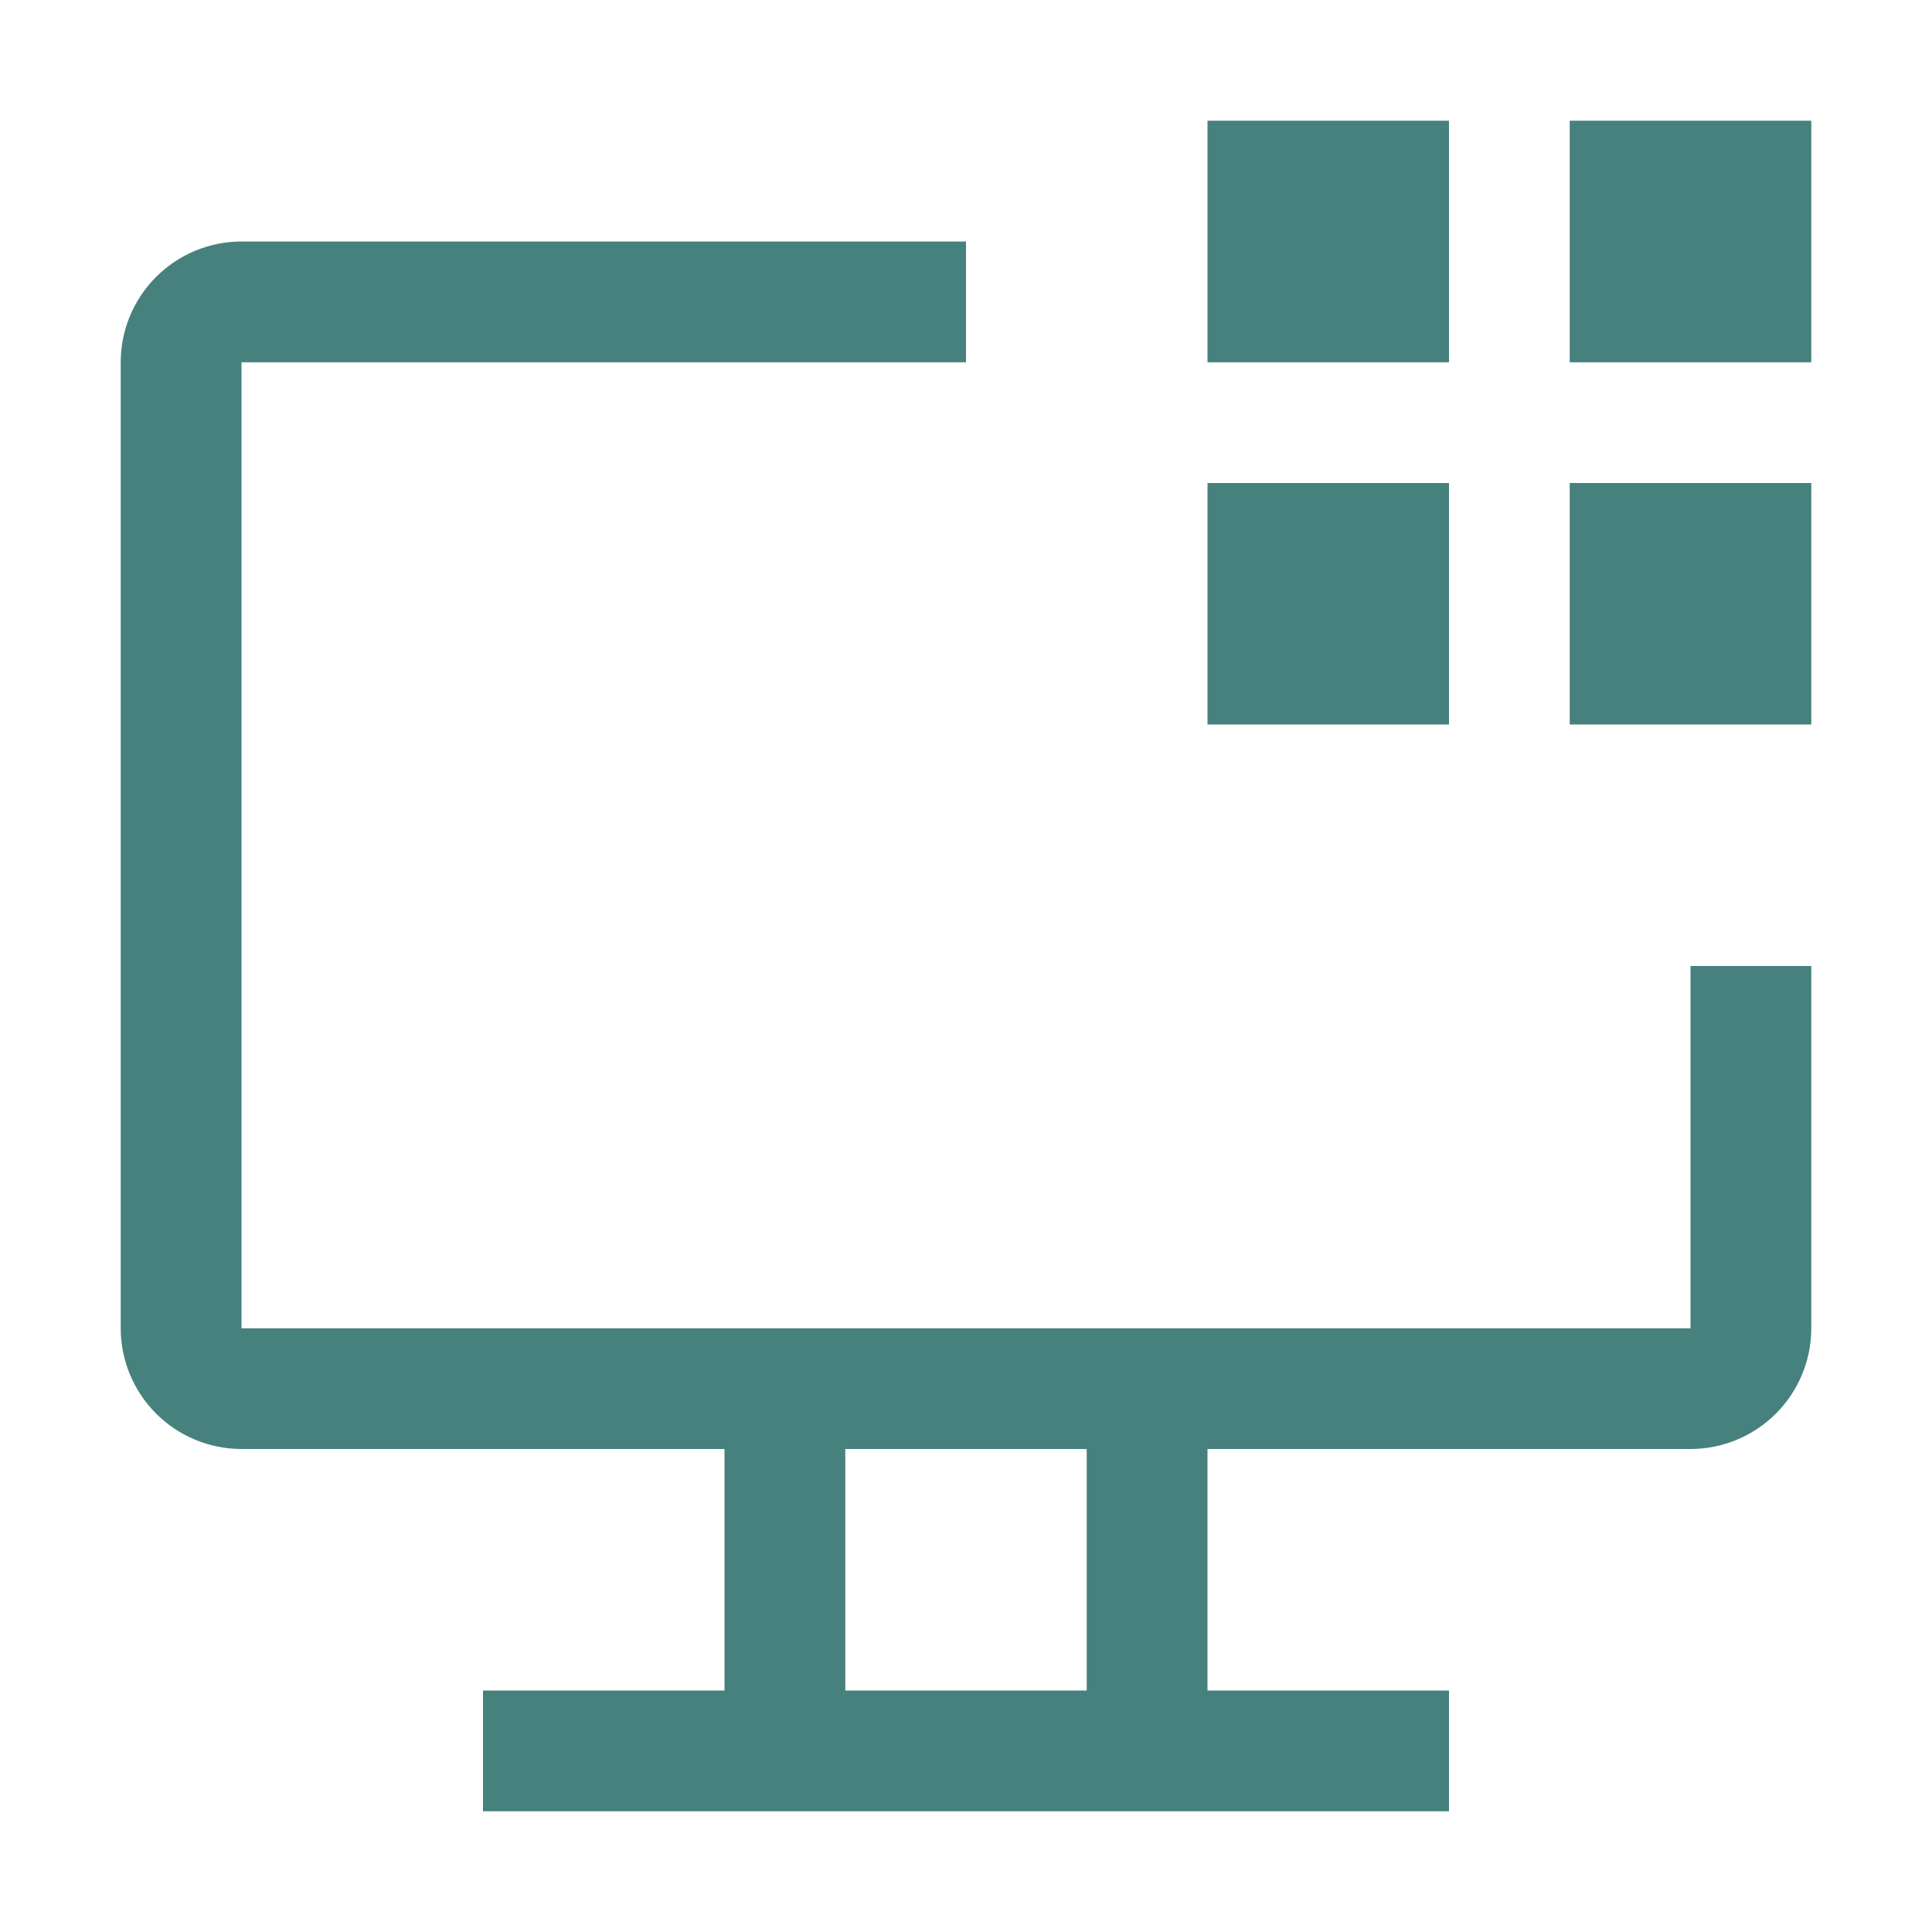 <svg width="25" height="25" viewBox="0 0 25 25" fill="none" xmlns="http://www.w3.org/2000/svg">
<path d="M20.312 1.562H23.438V4.688H20.312V1.562Z" fill="#47817E"/>
<path d="M20.312 6.25H23.438V9.375H20.312V6.25Z" fill="#47817E"/>
<path d="M15.625 1.562H18.75V4.688H15.625V1.562Z" fill="#47817E"/>
<path d="M15.625 6.25H18.75V9.375H15.625V6.25Z" fill="#47817E"/>
<path d="M21.875 12.5V17.188H3.125V4.688H12.5V3.125H3.125C2.711 3.125 2.313 3.29 2.02 3.583C1.727 3.876 1.562 4.273 1.562 4.688V17.188C1.562 17.602 1.727 17.999 2.02 18.292C2.313 18.585 2.711 18.75 3.125 18.75H9.375V21.875H6.25V23.438H18.75V21.875H15.625V18.75H21.875C22.289 18.75 22.687 18.585 22.98 18.292C23.273 17.999 23.438 17.602 23.438 17.188V12.5H21.875ZM14.062 21.875H10.938V18.75H14.062V21.875Z" fill="#47817E"/>
</svg>
